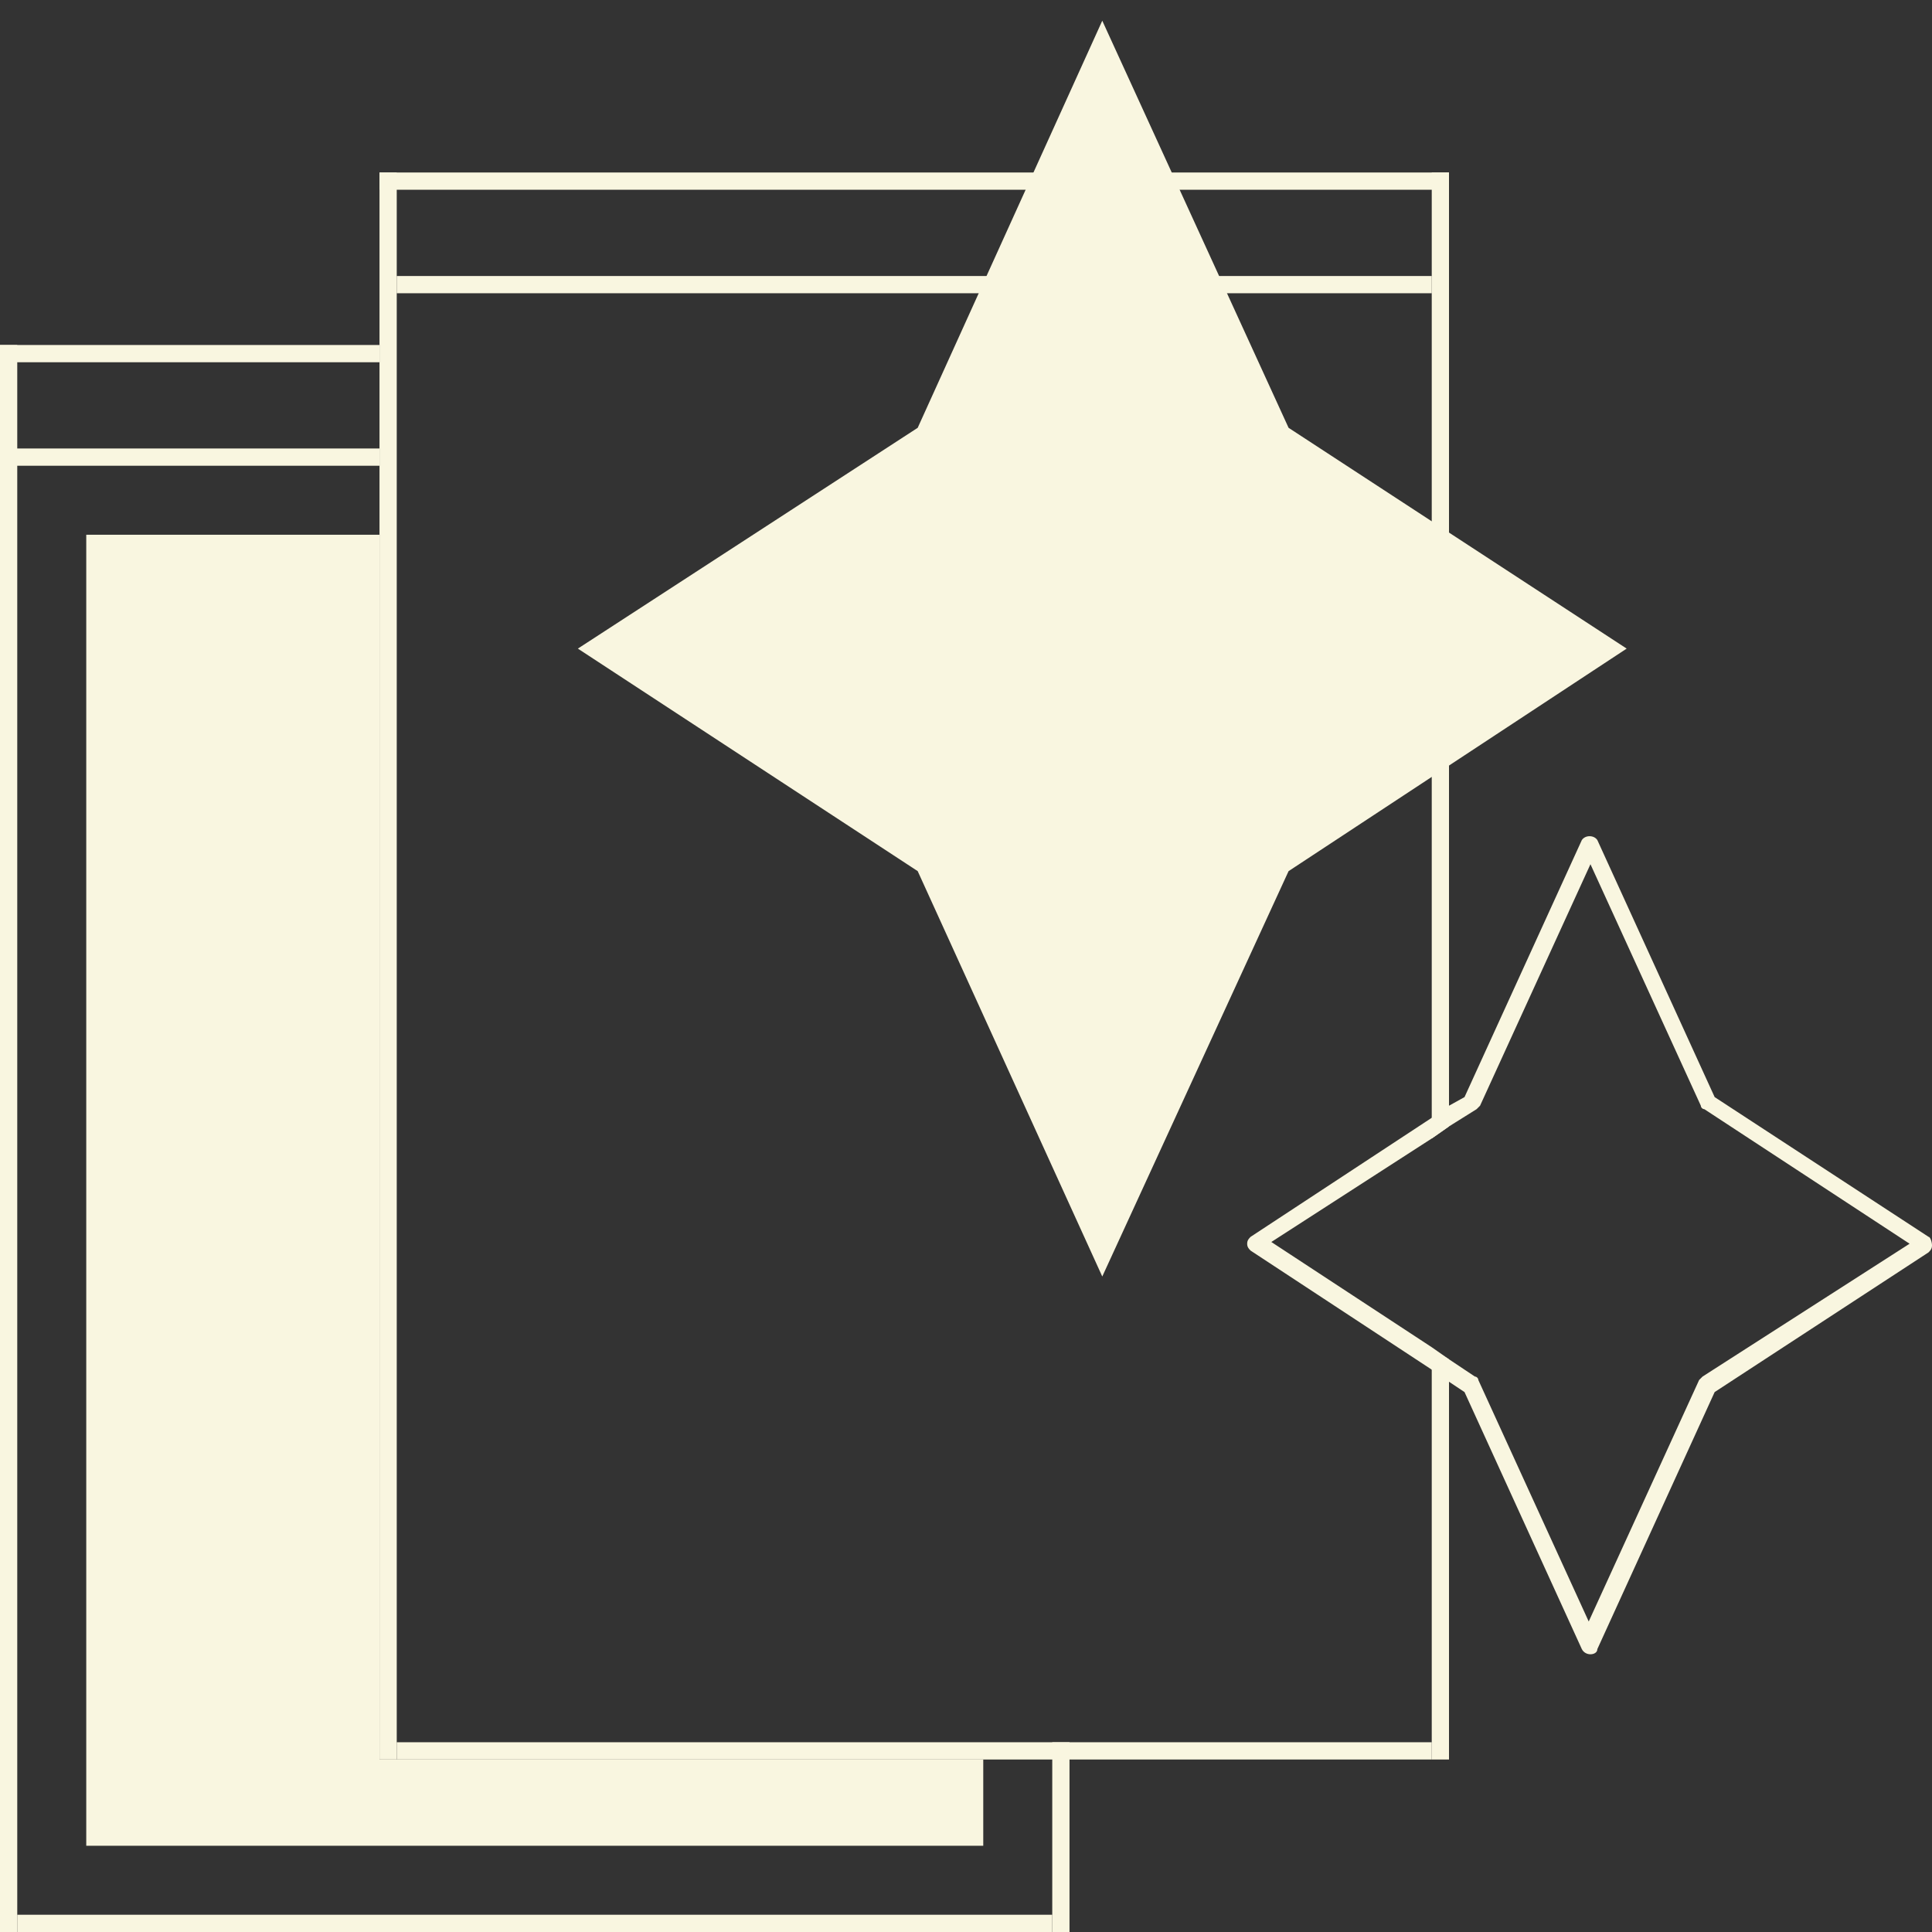 <svg width="88" height="88" viewBox="0 0 88 88" fill="none" xmlns="http://www.w3.org/2000/svg">
  <rect x="0" y="0" width="88" height="88" fill="#333333" stroke="none"/>
  <g clip-path="url(#clip0_55_494)">
  <path d="M0.786 15.714H0V88H0.786V15.714Z" fill="#F9F6E0"/>
  <path d="M48.714 79.357H47.929V88H48.714V79.357Z" fill="#F9F6E0"/>
  <path d="M47.928 87.214H0.786V88H47.928V87.214Z" fill="#F9F6E0"/>
  <path d="M17.286 15.714H0V16.5H17.286V15.714Z" fill="#F9F6E0"/>
  <path d="M17.286 20.428H0V21.214H17.286V20.428Z" fill="#F9F6E0"/>
  <path d="M18.071 7.857H17.286V80.143H18.071V7.857Z" fill="#F9F6E0"/>
  <path d="M66 7.857H17.286V8.643H66V7.857Z" fill="#F9F6E0"/>
  <path d="M65.214 79.357H18.071V80.143H65.214V79.357Z" fill="#F9F6E0"/>
  <path d="M66 7.857V51.307L65.214 51.857V7.857H66Z" fill="#F9F6E0"/>
  <path d="M65.214 61.443L66 61.914V80.143H65.214V61.443Z" fill="#F9F6E0"/>
  <path d="M65.214 12.572H18.071V13.357H65.214V12.572Z" fill="#F9F6E0"/>
  <path d="M17.286 80.143V24.357H3.929V84.072H44.786V80.143H17.286Z" fill="#F9F6E0"/>
  <path d="M50.207 0.943L58.693 19.486L74.093 29.543L58.693 39.679L50.207 58.143L41.8 39.679L26.321 29.543L41.8 19.486L50.207 0.943Z" fill="#F9F6E0"/>
  <path d="M87.843 56.336L78.1 49.971L72.757 38.264C72.6 38.029 72.207 38.029 72.05 38.264L66.707 49.971L66 50.364L65.214 50.914L56.964 56.336C56.886 56.414 56.807 56.493 56.807 56.65C56.807 56.807 56.886 56.886 56.964 56.964L65.214 62.386L66 62.936L66.707 63.407L72.05 75.114C72.129 75.271 72.286 75.35 72.443 75.35C72.6 75.35 72.757 75.271 72.757 75.114L78.1 63.407L87.843 57.043C87.921 56.964 88 56.886 88 56.728C88 56.571 87.921 56.336 87.843 56.336ZM77.55 62.7C77.471 62.779 77.471 62.779 77.393 62.857L72.364 73.857L67.336 62.857C67.336 62.779 67.257 62.7 67.179 62.7L66 61.914L65.214 61.364L57.907 56.571L65.214 51.857L66 51.307L67.257 50.521C67.336 50.443 67.336 50.443 67.414 50.364L72.443 39.364L77.471 50.364C77.471 50.443 77.55 50.521 77.629 50.521L86.979 56.65L77.55 62.7Z" fill="#F9F6E0"/>
</g>
<!-- <defs>
<clipPath id="clip0_55_494">
<rect width="88" height="88" fill="white"/>
</clipPath>
</defs> -->
</svg>
